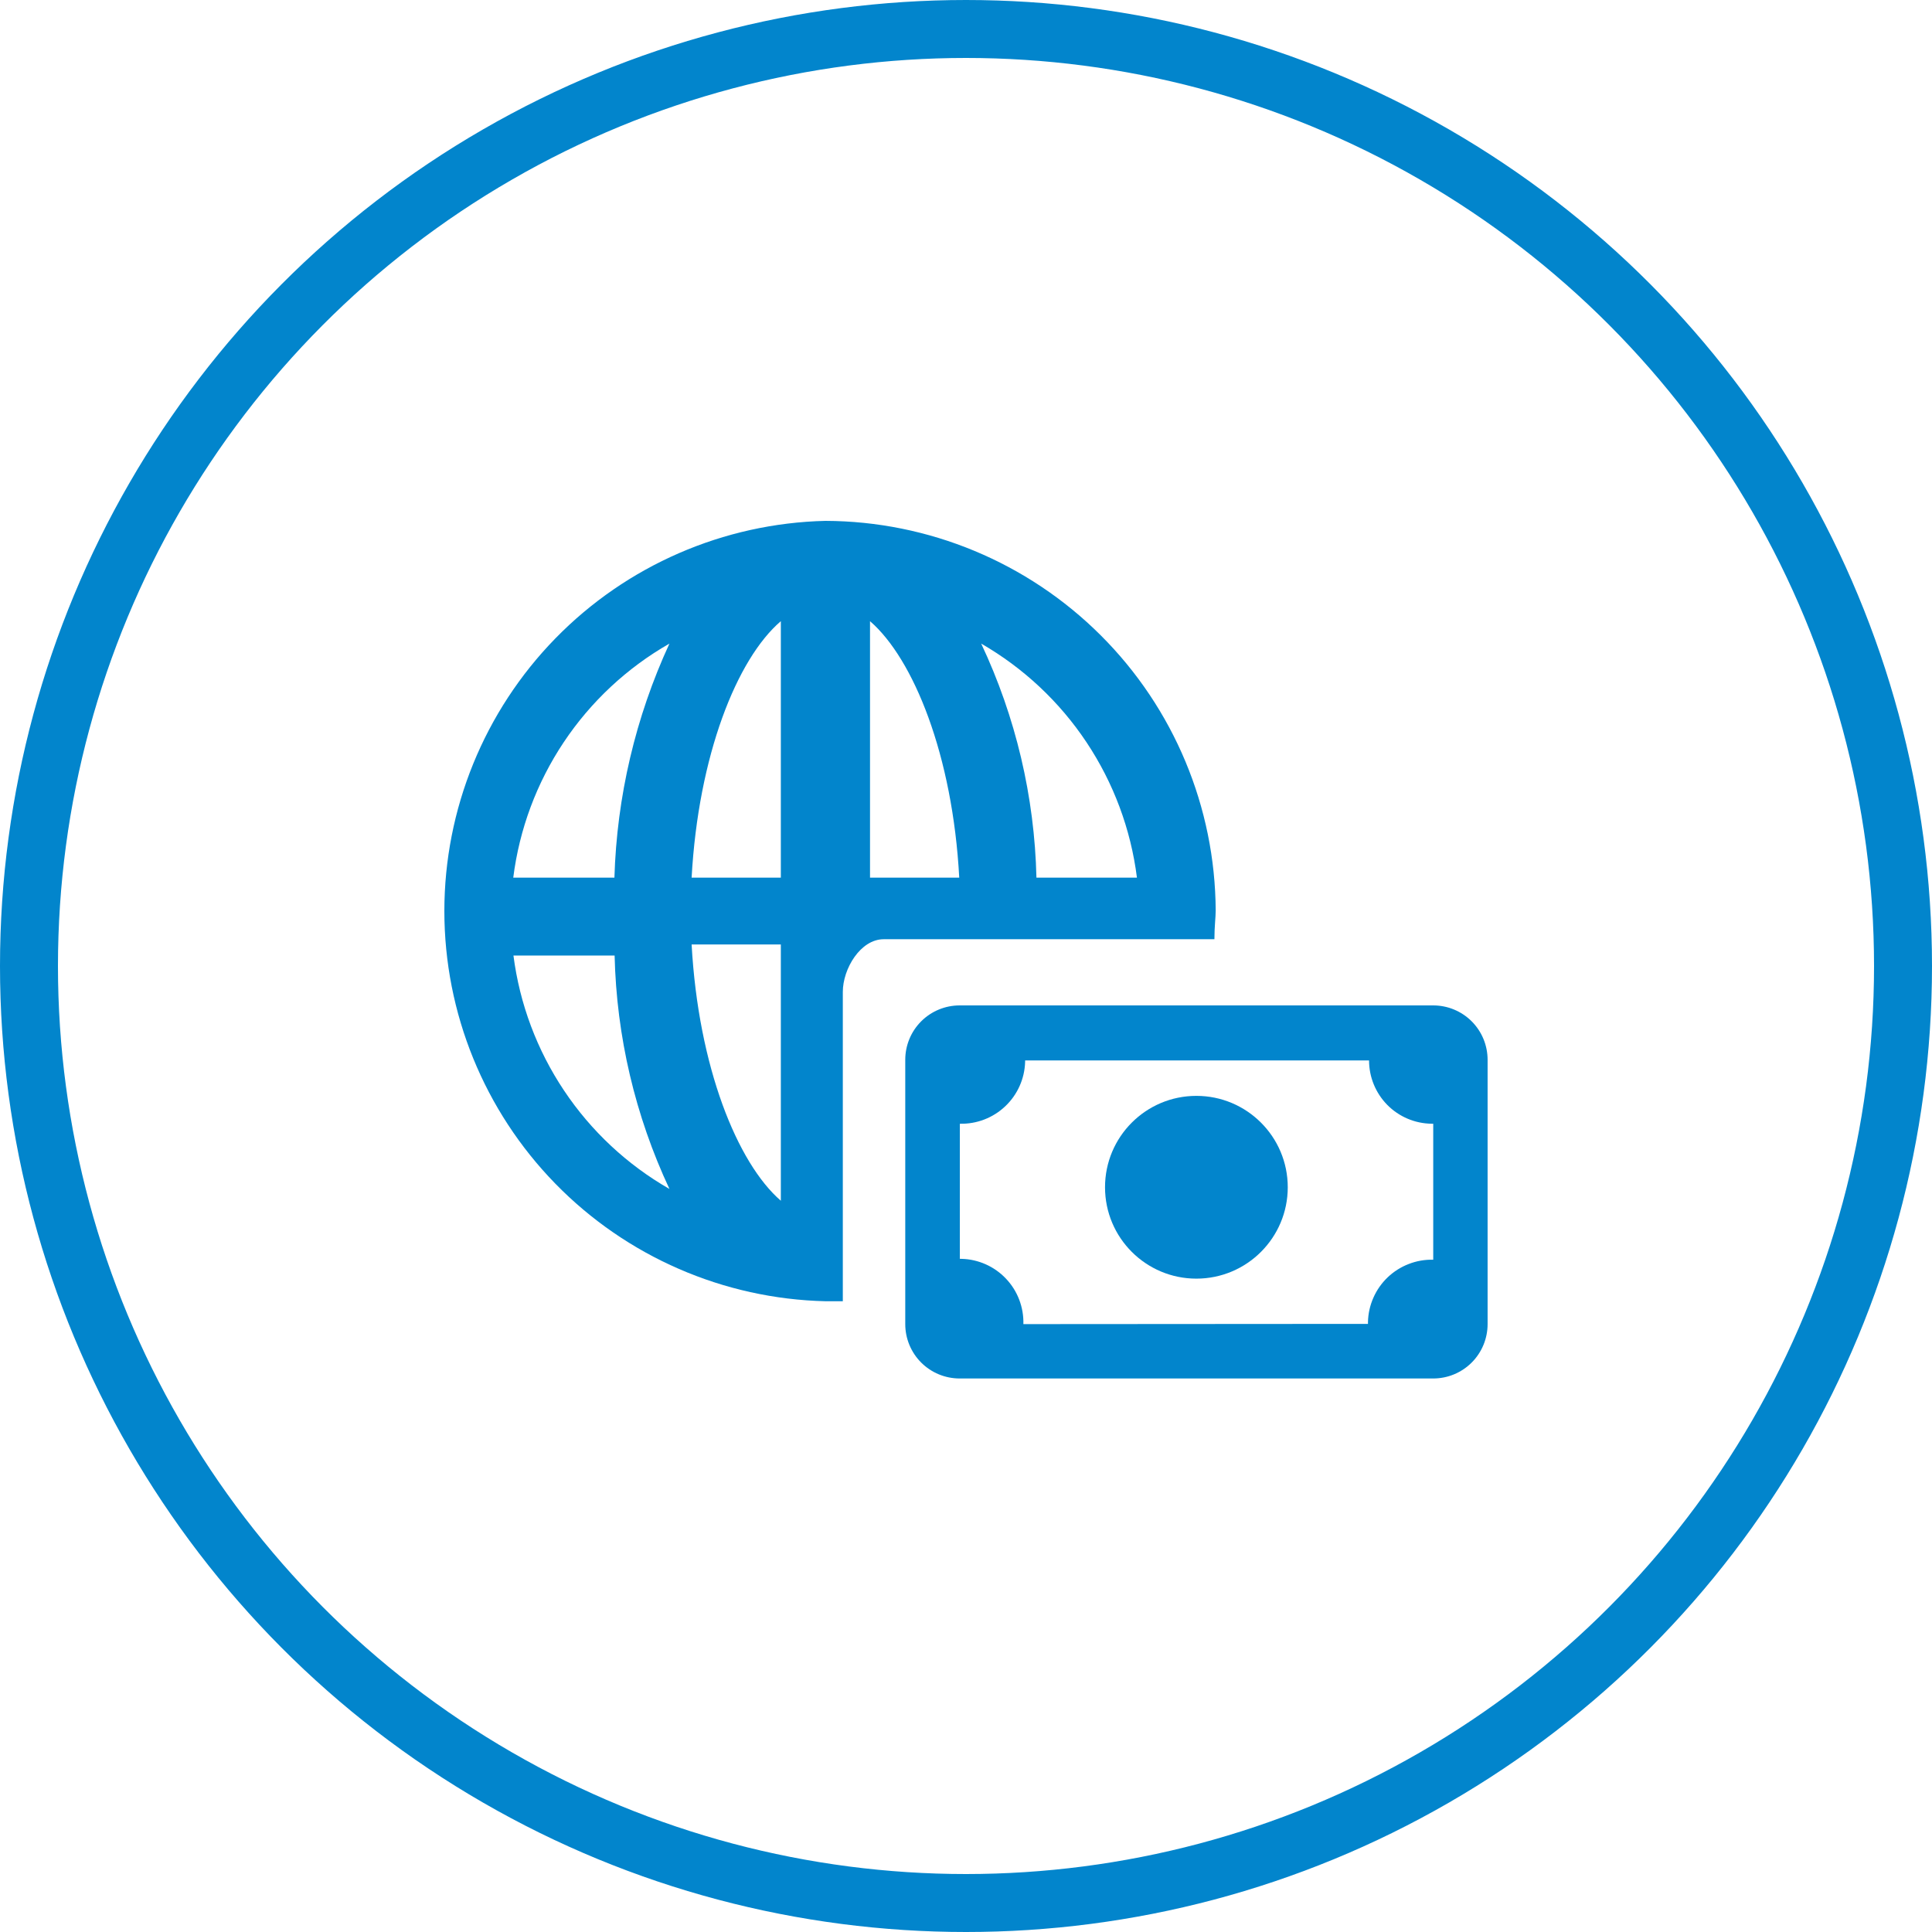 <svg width="50" height="50" viewBox="0 0 50 50" fill="none" xmlns="http://www.w3.org/2000/svg">
<circle cx="25" cy="25" r="24.25" stroke="#0285CC" stroke-width="1.5"/>
<path fill-rule="evenodd" clip-rule="evenodd" d="M21.362 13.48C18.725 13.543 16.217 14.634 14.374 16.521C12.532 18.408 11.5 20.941 11.5 23.578C11.5 26.216 12.532 28.748 14.374 30.635C16.217 32.522 18.725 33.613 21.362 33.676H21.812V25.67C21.812 25.073 22.268 24.307 22.871 24.307H31.429C31.429 23.975 31.462 23.744 31.462 23.564C31.449 20.891 30.38 18.331 28.488 16.443C26.596 14.554 24.035 13.489 21.362 13.48ZM29.424 22.714H26.823C26.774 20.617 26.287 18.553 25.393 16.656C26.487 17.286 27.421 18.161 28.12 19.212C28.819 20.263 29.266 21.461 29.424 22.714ZM20.208 16.076V22.714H17.899C18.074 19.55 19.07 17.05 20.208 16.076ZM20.208 24.442V31.075C19.082 30.101 18.074 27.612 17.899 24.442H20.208ZM22.516 22.714V16.076C23.642 17.05 24.656 19.55 24.825 22.714H22.516ZM17.325 16.656C16.447 18.559 15.963 20.619 15.901 22.714H13.283C13.441 21.46 13.888 20.26 14.59 19.208C15.291 18.157 16.228 17.283 17.325 16.656ZM13.288 24.729H15.906C15.955 26.82 16.438 28.877 17.325 30.77C16.232 30.144 15.298 29.272 14.598 28.224C13.897 27.176 13.449 25.98 13.288 24.729Z" fill="#0285CC"/>
<path fill-rule="evenodd" clip-rule="evenodd" d="M37.092 26.02H24.835C24.462 26.02 24.104 26.168 23.84 26.432C23.576 26.696 23.428 27.054 23.428 27.427V34.268C23.428 34.641 23.576 34.999 23.84 35.263C24.104 35.527 24.462 35.675 24.835 35.675H37.092C37.465 35.675 37.823 35.527 38.087 35.263C38.351 34.999 38.499 34.641 38.499 34.268V27.427C38.499 27.054 38.351 26.696 38.087 26.432C37.823 26.168 37.465 26.02 37.092 26.02ZM26.485 34.268C26.491 34.052 26.454 33.837 26.377 33.635C26.3 33.433 26.184 33.249 26.035 33.092C25.887 32.935 25.709 32.809 25.512 32.721C25.314 32.633 25.102 32.584 24.886 32.579H24.841V29.082C25.276 29.093 25.699 28.931 26.015 28.631C26.332 28.332 26.517 27.919 26.53 27.483V27.444H35.431C35.431 27.875 35.601 28.288 35.903 28.595C36.205 28.901 36.616 29.076 37.047 29.082H37.092V32.601C36.875 32.596 36.66 32.633 36.458 32.712C36.255 32.79 36.071 32.907 35.914 33.056C35.757 33.206 35.631 33.385 35.544 33.583C35.456 33.781 35.408 33.995 35.403 34.211V34.262L26.485 34.268Z" fill="#0285CC"/>
<path d="M30.962 33.091C32.268 33.091 33.327 32.032 33.327 30.726C33.327 29.42 32.268 28.361 30.962 28.361C29.656 28.361 28.598 29.42 28.598 30.726C28.598 32.032 29.656 33.091 30.962 33.091Z" fill="#0285CC"/>
</svg>
